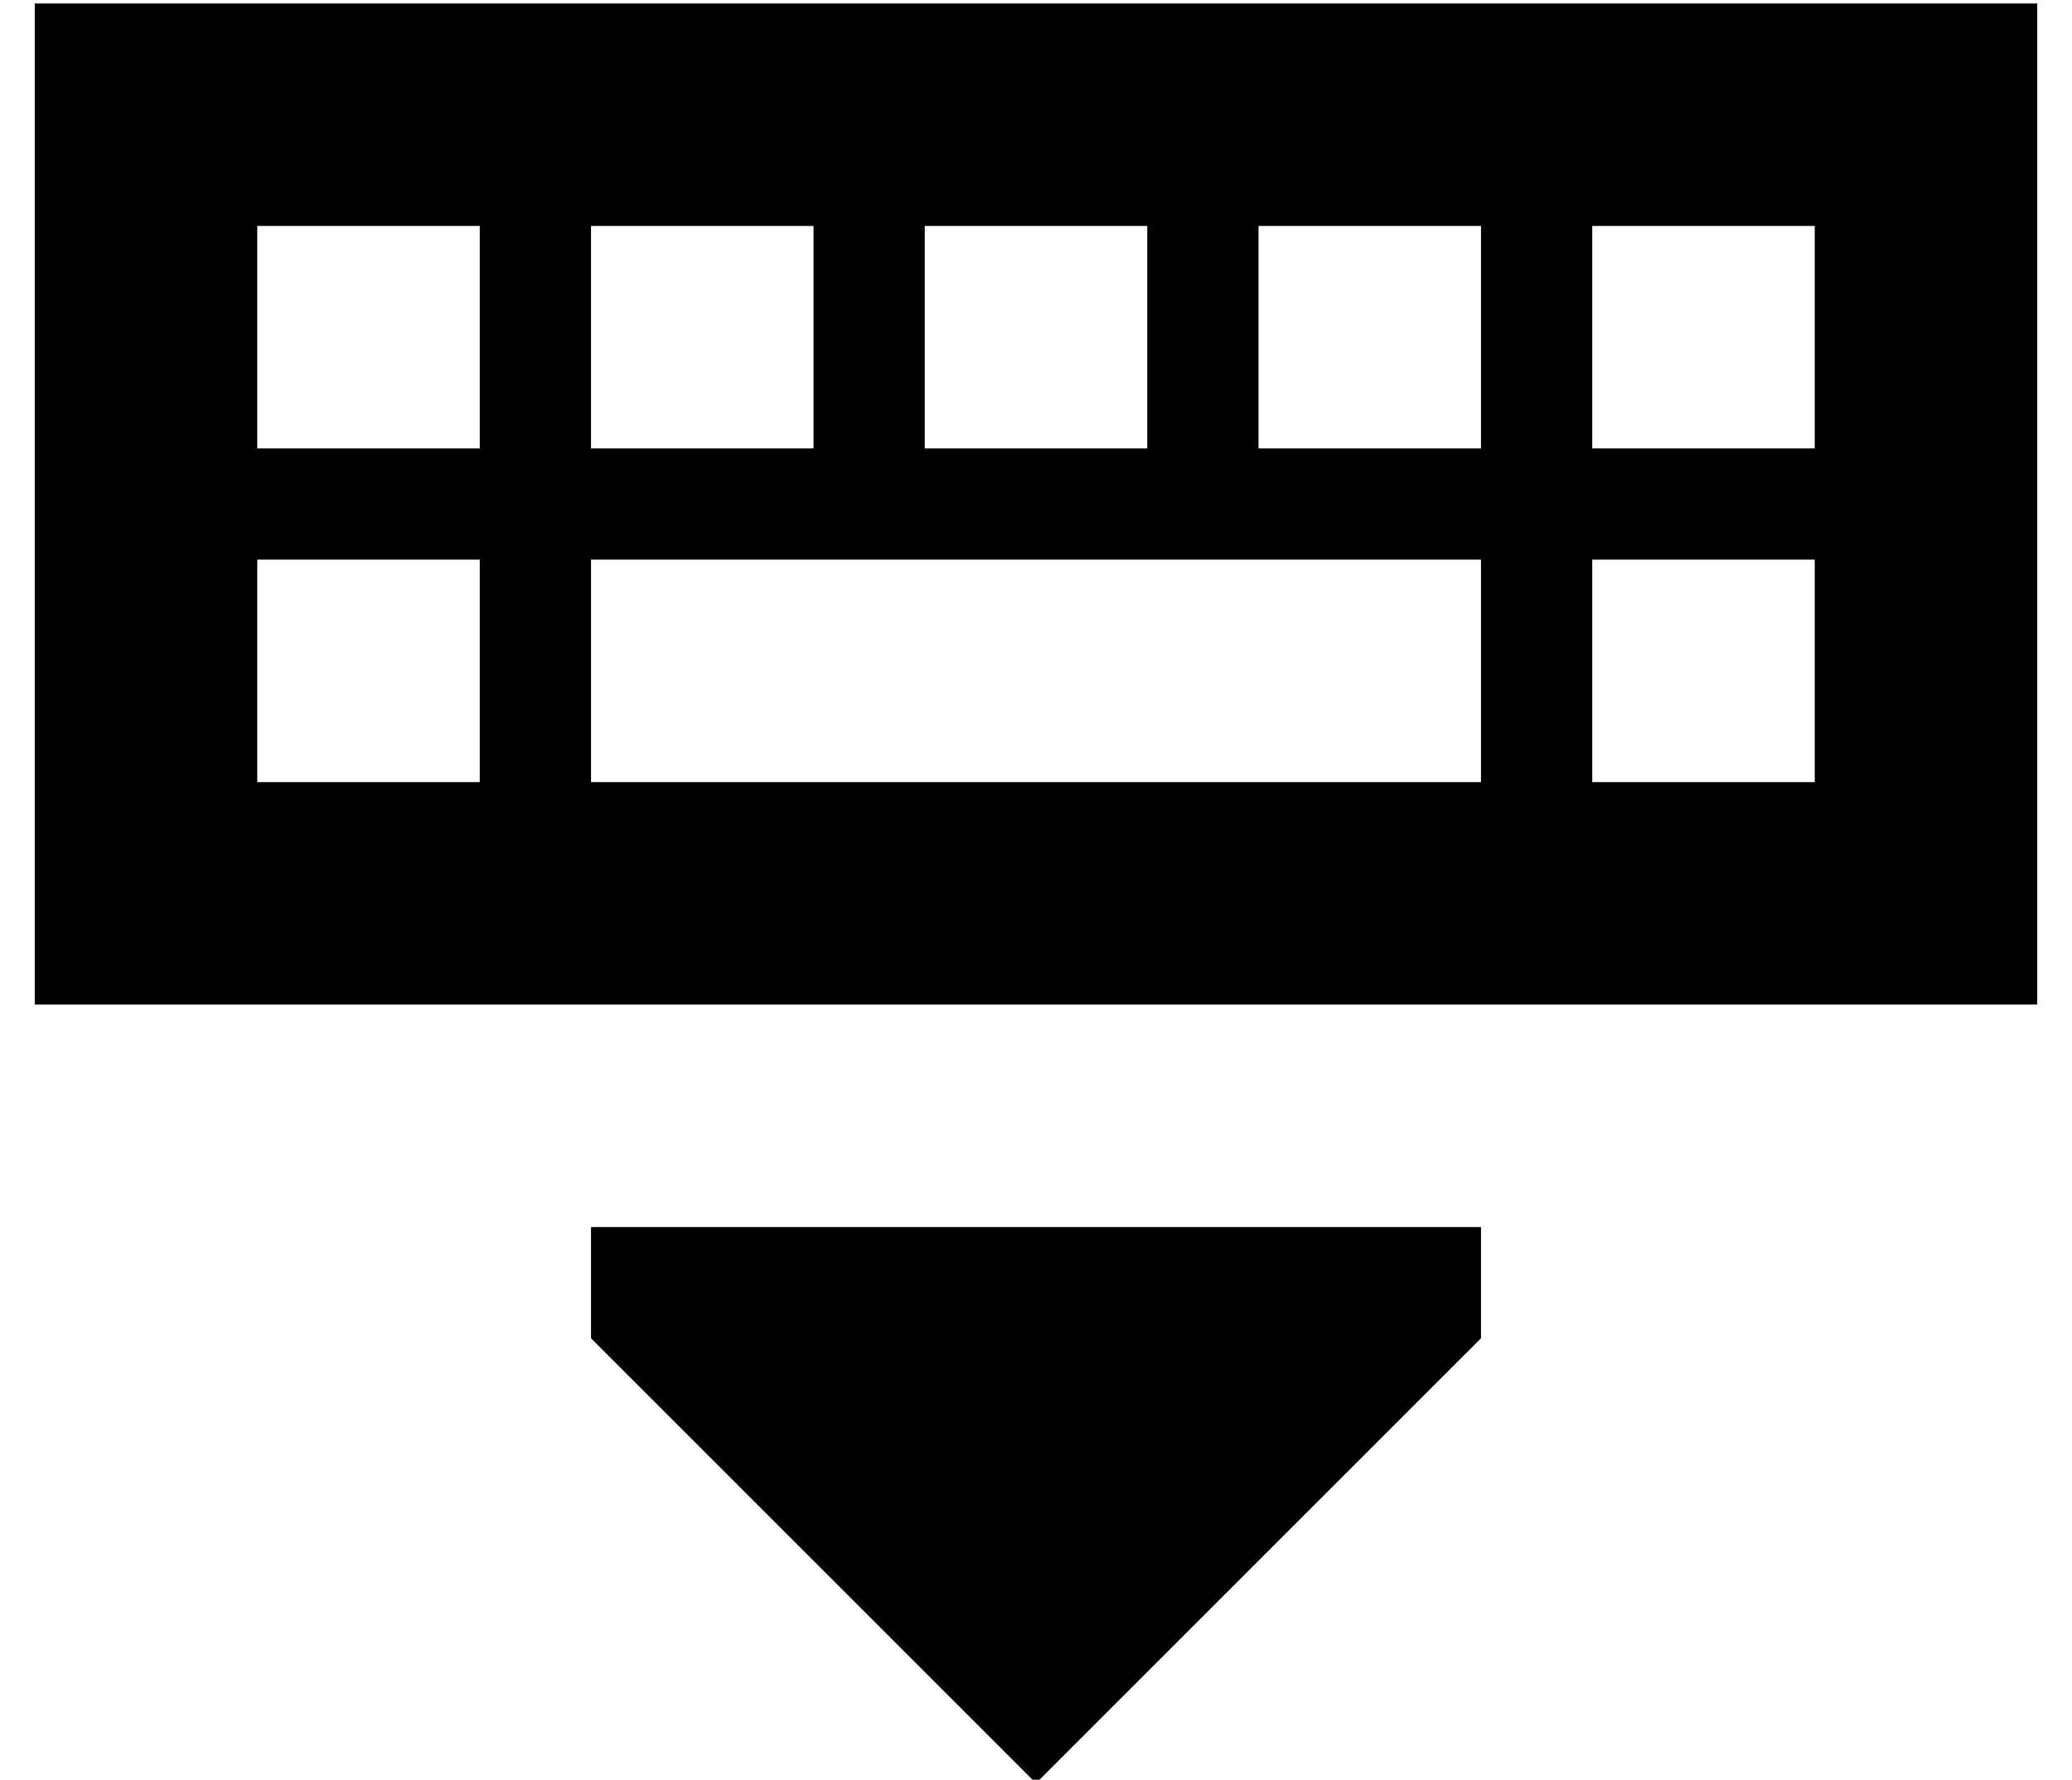<?xml version="1.0" standalone="no"?>
<!DOCTYPE svg PUBLIC "-//W3C//DTD SVG 1.1//EN" "http://www.w3.org/Graphics/SVG/1.1/DTD/svg11.dtd" >
<svg xmlns="http://www.w3.org/2000/svg" xmlns:xlink="http://www.w3.org/1999/xlink" version="1.1" viewBox="-10 -40 596 512">
   <path fill="currentColor"
d="M576 -39h-576h576h-576v288v0h576v0v-288v0zM128 25v64v-64v64h-64v0v-64v0h64v0zM64 121h64h-64h64v64v0h-64v0v-64v0zM416 121v64v-64v64h-256v0v-64v0h256v0zM448 121h64h-64h64v64v0h-64v0v-64v0zM224 25v64v-64v64h-64v0v-64v0h64v0zM256 25h64h-64h64v64v0h-64v0
v-64v0zM416 25v64v-64v64h-64v0v-64v0h64v0zM448 25h64h-64h64v64v0h-64v0v-64v0zM160 313v32v-32v32l128 128v0l128 -128v0v-32v0h-256v0z" />
</svg>
